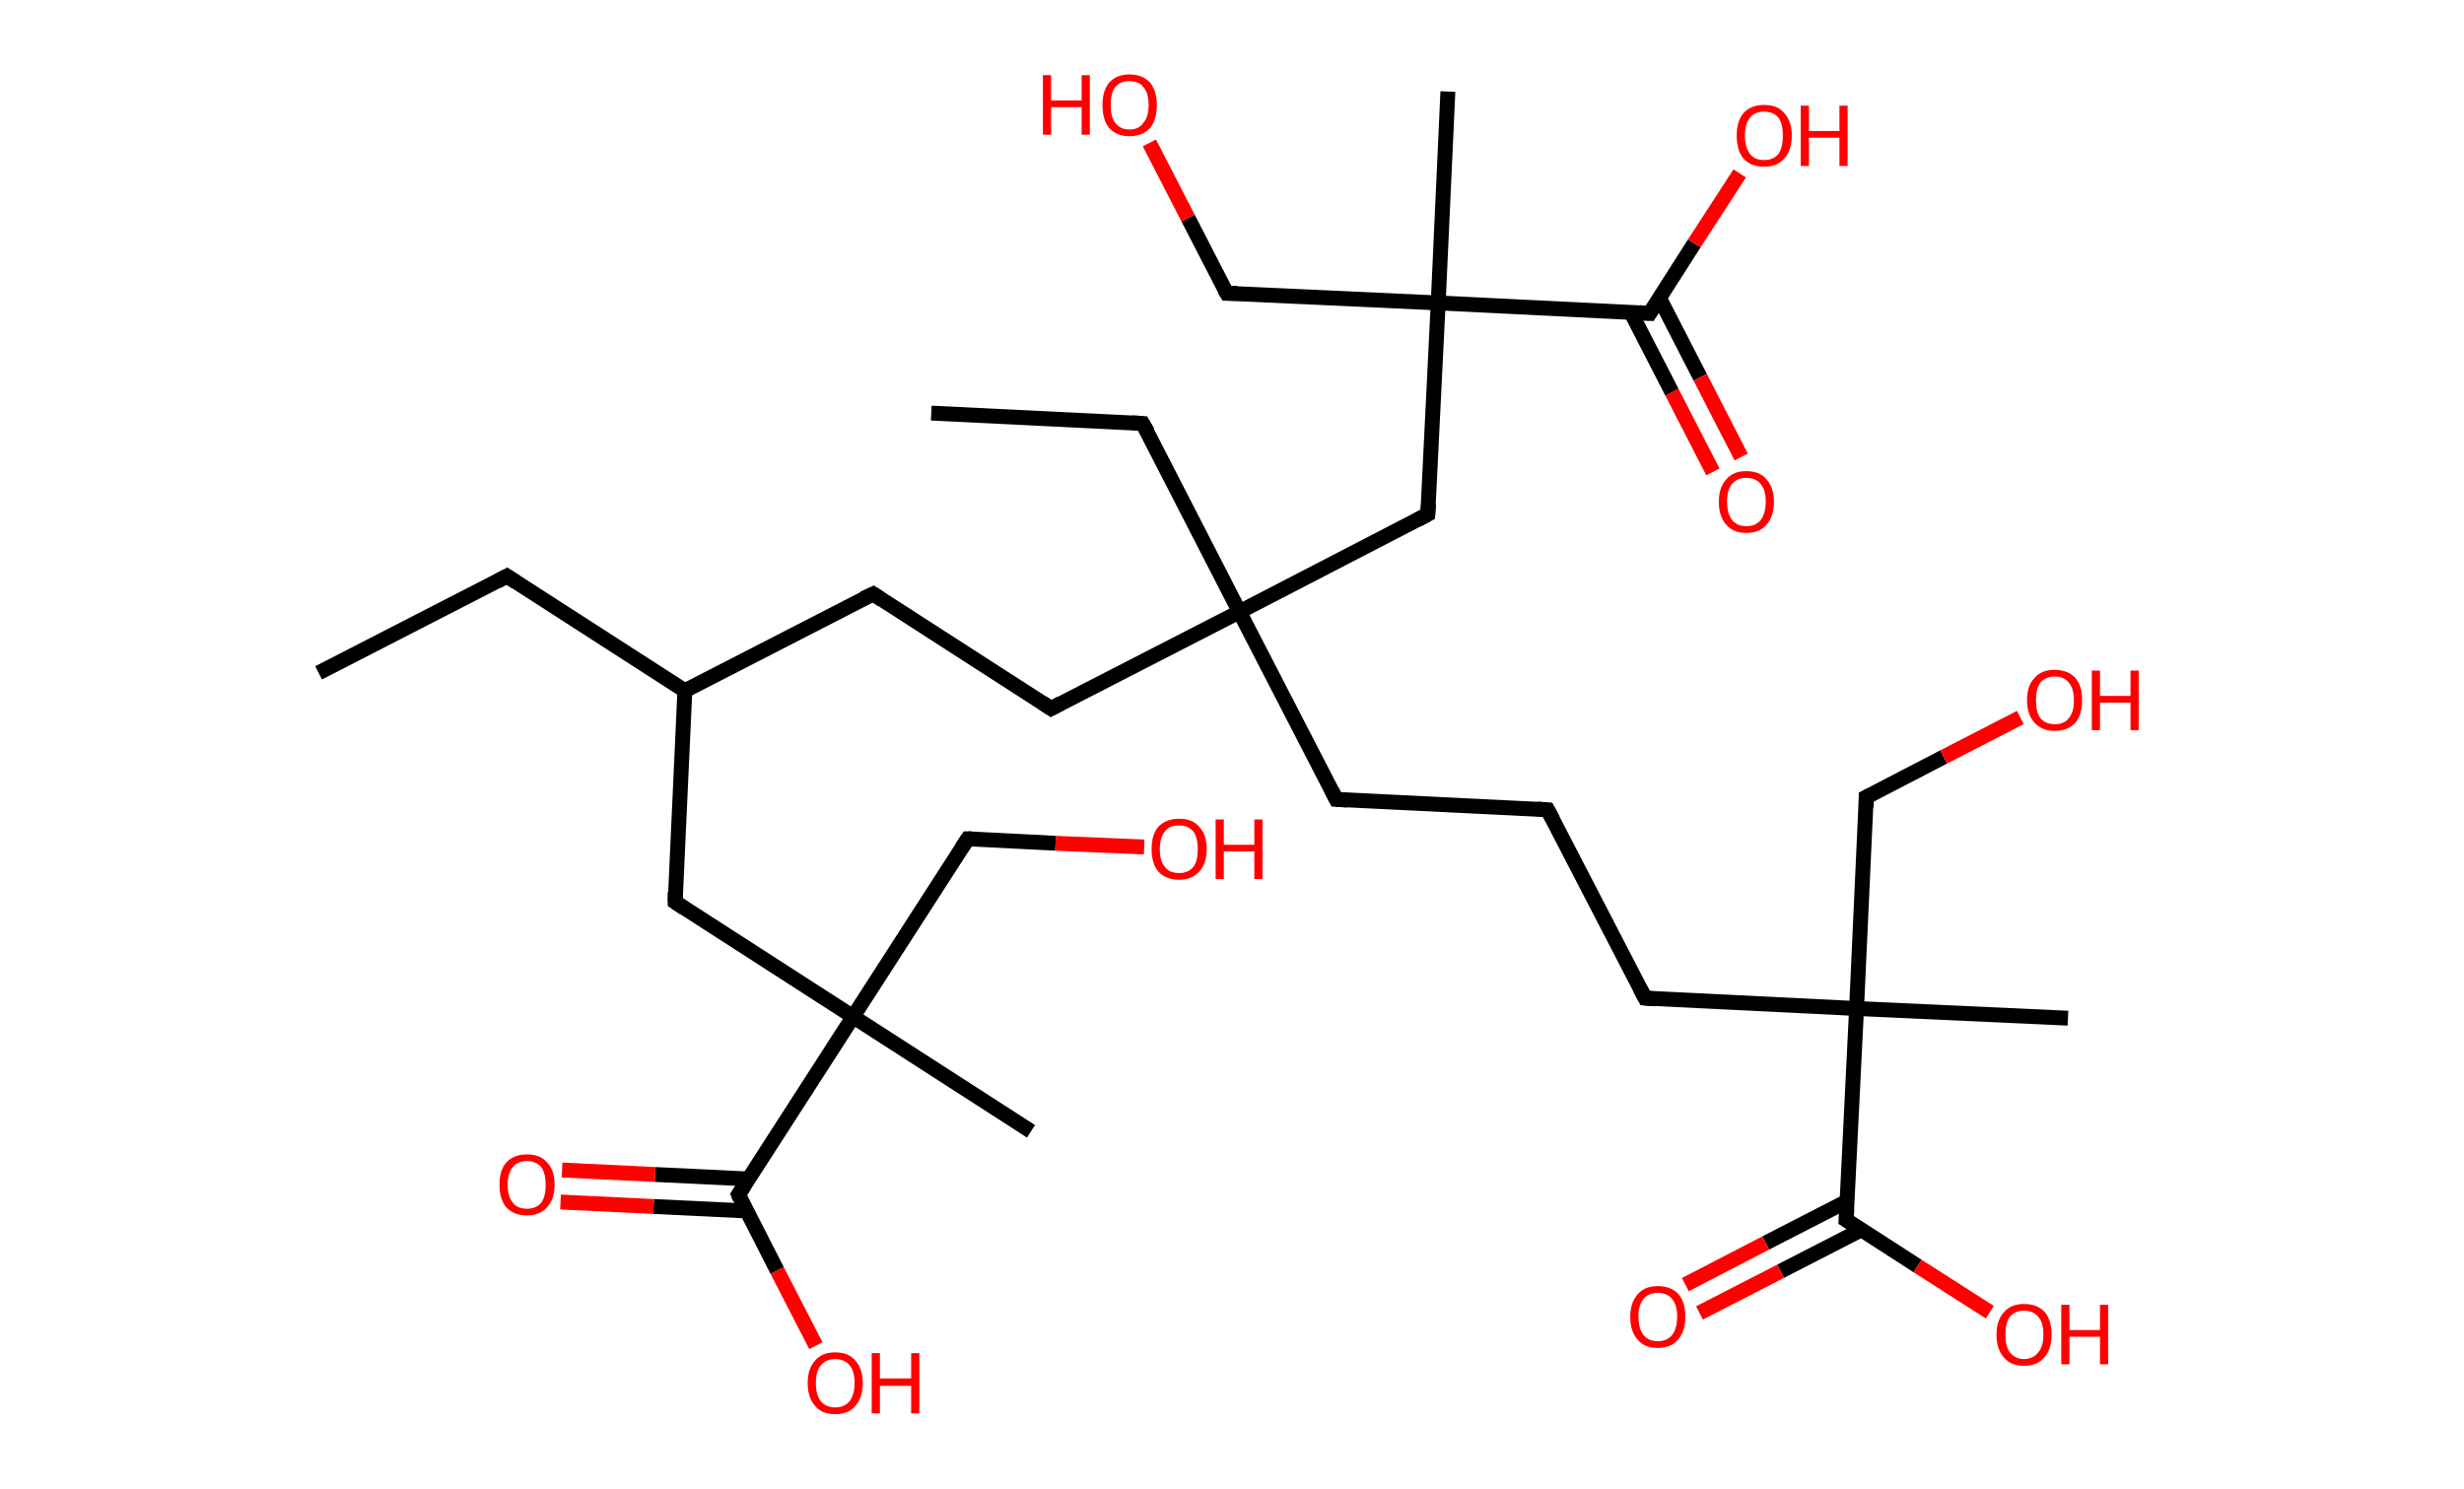 <?xml version='1.0' encoding='ASCII' standalone='yes'?>
<svg xmlns="http://www.w3.org/2000/svg" xmlns:rdkit="http://www.rdkit.org/xml" xmlns:xlink="http://www.w3.org/1999/xlink" version="1.1" baseProfile="full" xml:space="preserve" width="331px" height="200px" viewBox="0 0 331 200">
<!-- END OF HEADER -->
<rect style="opacity:1.0;fill:#FFFFFF;stroke:none" width="331.0" height="200.0" x="0.0" y="0.0"> </rect>
<path class="bond-0 atom-0 atom-1" d="M 42.8,90.4 L 68.1,77.4" style="fill:none;fill-rule:evenodd;stroke:#000000;stroke-width:2.0px;stroke-linecap:butt;stroke-linejoin:miter;stroke-opacity:1"/>
<path class="bond-1 atom-1 atom-2" d="M 68.1,77.4 L 92.0,92.8" style="fill:none;fill-rule:evenodd;stroke:#000000;stroke-width:2.0px;stroke-linecap:butt;stroke-linejoin:miter;stroke-opacity:1"/>
<path class="bond-2 atom-2 atom-3" d="M 92.0,92.8 L 117.3,79.8" style="fill:none;fill-rule:evenodd;stroke:#000000;stroke-width:2.0px;stroke-linecap:butt;stroke-linejoin:miter;stroke-opacity:1"/>
<path class="bond-3 atom-3 atom-4" d="M 117.3,79.8 L 141.2,95.2" style="fill:none;fill-rule:evenodd;stroke:#000000;stroke-width:2.0px;stroke-linecap:butt;stroke-linejoin:miter;stroke-opacity:1"/>
<path class="bond-4 atom-4 atom-5" d="M 141.2,95.2 L 166.5,82.2" style="fill:none;fill-rule:evenodd;stroke:#000000;stroke-width:2.0px;stroke-linecap:butt;stroke-linejoin:miter;stroke-opacity:1"/>
<path class="bond-5 atom-5 atom-6" d="M 166.5,82.2 L 153.5,56.9" style="fill:none;fill-rule:evenodd;stroke:#000000;stroke-width:2.0px;stroke-linecap:butt;stroke-linejoin:miter;stroke-opacity:1"/>
<path class="bond-6 atom-6 atom-7" d="M 153.5,56.9 L 125.1,55.5" style="fill:none;fill-rule:evenodd;stroke:#000000;stroke-width:2.0px;stroke-linecap:butt;stroke-linejoin:miter;stroke-opacity:1"/>
<path class="bond-7 atom-5 atom-8" d="M 166.5,82.2 L 179.5,107.4" style="fill:none;fill-rule:evenodd;stroke:#000000;stroke-width:2.0px;stroke-linecap:butt;stroke-linejoin:miter;stroke-opacity:1"/>
<path class="bond-8 atom-8 atom-9" d="M 179.5,107.4 L 207.9,108.8" style="fill:none;fill-rule:evenodd;stroke:#000000;stroke-width:2.0px;stroke-linecap:butt;stroke-linejoin:miter;stroke-opacity:1"/>
<path class="bond-9 atom-9 atom-10" d="M 207.9,108.8 L 221.0,134.1" style="fill:none;fill-rule:evenodd;stroke:#000000;stroke-width:2.0px;stroke-linecap:butt;stroke-linejoin:miter;stroke-opacity:1"/>
<path class="bond-10 atom-10 atom-11" d="M 221.0,134.1 L 249.4,135.5" style="fill:none;fill-rule:evenodd;stroke:#000000;stroke-width:2.0px;stroke-linecap:butt;stroke-linejoin:miter;stroke-opacity:1"/>
<path class="bond-11 atom-11 atom-12" d="M 249.4,135.5 L 277.8,136.8" style="fill:none;fill-rule:evenodd;stroke:#000000;stroke-width:2.0px;stroke-linecap:butt;stroke-linejoin:miter;stroke-opacity:1"/>
<path class="bond-12 atom-11 atom-13" d="M 249.4,135.5 L 250.7,107.1" style="fill:none;fill-rule:evenodd;stroke:#000000;stroke-width:2.0px;stroke-linecap:butt;stroke-linejoin:miter;stroke-opacity:1"/>
<path class="bond-13 atom-13 atom-14" d="M 250.7,107.1 L 261.1,101.7" style="fill:none;fill-rule:evenodd;stroke:#000000;stroke-width:2.0px;stroke-linecap:butt;stroke-linejoin:miter;stroke-opacity:1"/>
<path class="bond-13 atom-13 atom-14" d="M 261.1,101.7 L 271.4,96.4" style="fill:none;fill-rule:evenodd;stroke:#FF0000;stroke-width:2.0px;stroke-linecap:butt;stroke-linejoin:miter;stroke-opacity:1"/>
<path class="bond-14 atom-11 atom-15" d="M 249.4,135.5 L 248.0,163.9" style="fill:none;fill-rule:evenodd;stroke:#000000;stroke-width:2.0px;stroke-linecap:butt;stroke-linejoin:miter;stroke-opacity:1"/>
<path class="bond-15 atom-15 atom-16" d="M 248.1,161.4 L 237.2,167.0" style="fill:none;fill-rule:evenodd;stroke:#000000;stroke-width:2.0px;stroke-linecap:butt;stroke-linejoin:miter;stroke-opacity:1"/>
<path class="bond-15 atom-15 atom-16" d="M 237.2,167.0 L 226.4,172.6" style="fill:none;fill-rule:evenodd;stroke:#FF0000;stroke-width:2.0px;stroke-linecap:butt;stroke-linejoin:miter;stroke-opacity:1"/>
<path class="bond-15 atom-15 atom-16" d="M 250.1,165.2 L 239.2,170.8" style="fill:none;fill-rule:evenodd;stroke:#000000;stroke-width:2.0px;stroke-linecap:butt;stroke-linejoin:miter;stroke-opacity:1"/>
<path class="bond-15 atom-15 atom-16" d="M 239.2,170.8 L 228.3,176.4" style="fill:none;fill-rule:evenodd;stroke:#FF0000;stroke-width:2.0px;stroke-linecap:butt;stroke-linejoin:miter;stroke-opacity:1"/>
<path class="bond-16 atom-15 atom-17" d="M 248.0,163.9 L 257.6,170.1" style="fill:none;fill-rule:evenodd;stroke:#000000;stroke-width:2.0px;stroke-linecap:butt;stroke-linejoin:miter;stroke-opacity:1"/>
<path class="bond-16 atom-15 atom-17" d="M 257.6,170.1 L 267.3,176.3" style="fill:none;fill-rule:evenodd;stroke:#FF0000;stroke-width:2.0px;stroke-linecap:butt;stroke-linejoin:miter;stroke-opacity:1"/>
<path class="bond-17 atom-5 atom-18" d="M 166.5,82.2 L 191.8,69.1" style="fill:none;fill-rule:evenodd;stroke:#000000;stroke-width:2.0px;stroke-linecap:butt;stroke-linejoin:miter;stroke-opacity:1"/>
<path class="bond-18 atom-18 atom-19" d="M 191.8,69.1 L 193.2,40.7" style="fill:none;fill-rule:evenodd;stroke:#000000;stroke-width:2.0px;stroke-linecap:butt;stroke-linejoin:miter;stroke-opacity:1"/>
<path class="bond-19 atom-19 atom-20" d="M 193.2,40.7 L 194.5,12.3" style="fill:none;fill-rule:evenodd;stroke:#000000;stroke-width:2.0px;stroke-linecap:butt;stroke-linejoin:miter;stroke-opacity:1"/>
<path class="bond-20 atom-19 atom-21" d="M 193.2,40.7 L 164.8,39.4" style="fill:none;fill-rule:evenodd;stroke:#000000;stroke-width:2.0px;stroke-linecap:butt;stroke-linejoin:miter;stroke-opacity:1"/>
<path class="bond-21 atom-21 atom-22" d="M 164.8,39.4 L 159.6,29.3" style="fill:none;fill-rule:evenodd;stroke:#000000;stroke-width:2.0px;stroke-linecap:butt;stroke-linejoin:miter;stroke-opacity:1"/>
<path class="bond-21 atom-21 atom-22" d="M 159.6,29.3 L 154.4,19.2" style="fill:none;fill-rule:evenodd;stroke:#FF0000;stroke-width:2.0px;stroke-linecap:butt;stroke-linejoin:miter;stroke-opacity:1"/>
<path class="bond-22 atom-19 atom-23" d="M 193.2,40.7 L 221.6,42.1" style="fill:none;fill-rule:evenodd;stroke:#000000;stroke-width:2.0px;stroke-linecap:butt;stroke-linejoin:miter;stroke-opacity:1"/>
<path class="bond-23 atom-23 atom-24" d="M 219.1,42.0 L 224.6,52.7" style="fill:none;fill-rule:evenodd;stroke:#000000;stroke-width:2.0px;stroke-linecap:butt;stroke-linejoin:miter;stroke-opacity:1"/>
<path class="bond-23 atom-23 atom-24" d="M 224.6,52.7 L 230.1,63.4" style="fill:none;fill-rule:evenodd;stroke:#FF0000;stroke-width:2.0px;stroke-linecap:butt;stroke-linejoin:miter;stroke-opacity:1"/>
<path class="bond-23 atom-23 atom-24" d="M 222.9,40.0 L 228.4,50.7" style="fill:none;fill-rule:evenodd;stroke:#000000;stroke-width:2.0px;stroke-linecap:butt;stroke-linejoin:miter;stroke-opacity:1"/>
<path class="bond-23 atom-23 atom-24" d="M 228.4,50.7 L 233.9,61.4" style="fill:none;fill-rule:evenodd;stroke:#FF0000;stroke-width:2.0px;stroke-linecap:butt;stroke-linejoin:miter;stroke-opacity:1"/>
<path class="bond-24 atom-23 atom-25" d="M 221.6,42.1 L 227.6,32.7" style="fill:none;fill-rule:evenodd;stroke:#000000;stroke-width:2.0px;stroke-linecap:butt;stroke-linejoin:miter;stroke-opacity:1"/>
<path class="bond-24 atom-23 atom-25" d="M 227.6,32.7 L 233.7,23.3" style="fill:none;fill-rule:evenodd;stroke:#FF0000;stroke-width:2.0px;stroke-linecap:butt;stroke-linejoin:miter;stroke-opacity:1"/>
<path class="bond-25 atom-2 atom-26" d="M 92.0,92.8 L 90.7,121.2" style="fill:none;fill-rule:evenodd;stroke:#000000;stroke-width:2.0px;stroke-linecap:butt;stroke-linejoin:miter;stroke-opacity:1"/>
<path class="bond-26 atom-26 atom-27" d="M 90.7,121.2 L 114.6,136.6" style="fill:none;fill-rule:evenodd;stroke:#000000;stroke-width:2.0px;stroke-linecap:butt;stroke-linejoin:miter;stroke-opacity:1"/>
<path class="bond-27 atom-27 atom-28" d="M 114.6,136.6 L 138.5,152.0" style="fill:none;fill-rule:evenodd;stroke:#000000;stroke-width:2.0px;stroke-linecap:butt;stroke-linejoin:miter;stroke-opacity:1"/>
<path class="bond-28 atom-27 atom-29" d="M 114.6,136.6 L 130.0,112.7" style="fill:none;fill-rule:evenodd;stroke:#000000;stroke-width:2.0px;stroke-linecap:butt;stroke-linejoin:miter;stroke-opacity:1"/>
<path class="bond-29 atom-29 atom-30" d="M 130.0,112.7 L 141.8,113.3" style="fill:none;fill-rule:evenodd;stroke:#000000;stroke-width:2.0px;stroke-linecap:butt;stroke-linejoin:miter;stroke-opacity:1"/>
<path class="bond-29 atom-29 atom-30" d="M 141.8,113.3 L 153.7,113.8" style="fill:none;fill-rule:evenodd;stroke:#FF0000;stroke-width:2.0px;stroke-linecap:butt;stroke-linejoin:miter;stroke-opacity:1"/>
<path class="bond-30 atom-27 atom-31" d="M 114.6,136.6 L 99.2,160.5" style="fill:none;fill-rule:evenodd;stroke:#000000;stroke-width:2.0px;stroke-linecap:butt;stroke-linejoin:miter;stroke-opacity:1"/>
<path class="bond-31 atom-31 atom-32" d="M 100.5,158.4 L 88.0,157.8" style="fill:none;fill-rule:evenodd;stroke:#000000;stroke-width:2.0px;stroke-linecap:butt;stroke-linejoin:miter;stroke-opacity:1"/>
<path class="bond-31 atom-31 atom-32" d="M 88.0,157.8 L 75.5,157.2" style="fill:none;fill-rule:evenodd;stroke:#FF0000;stroke-width:2.0px;stroke-linecap:butt;stroke-linejoin:miter;stroke-opacity:1"/>
<path class="bond-31 atom-31 atom-32" d="M 100.3,162.7 L 87.8,162.1" style="fill:none;fill-rule:evenodd;stroke:#000000;stroke-width:2.0px;stroke-linecap:butt;stroke-linejoin:miter;stroke-opacity:1"/>
<path class="bond-31 atom-31 atom-32" d="M 87.8,162.1 L 75.3,161.5" style="fill:none;fill-rule:evenodd;stroke:#FF0000;stroke-width:2.0px;stroke-linecap:butt;stroke-linejoin:miter;stroke-opacity:1"/>
<path class="bond-32 atom-31 atom-33" d="M 99.2,160.5 L 104.4,170.7" style="fill:none;fill-rule:evenodd;stroke:#000000;stroke-width:2.0px;stroke-linecap:butt;stroke-linejoin:miter;stroke-opacity:1"/>
<path class="bond-32 atom-31 atom-33" d="M 104.4,170.7 L 109.6,180.8" style="fill:none;fill-rule:evenodd;stroke:#FF0000;stroke-width:2.0px;stroke-linecap:butt;stroke-linejoin:miter;stroke-opacity:1"/>
<path d="M 66.8,78.1 L 68.1,77.4 L 69.3,78.2" style="fill:none;stroke:#000000;stroke-width:2.0px;stroke-linecap:butt;stroke-linejoin:miter;stroke-opacity:1;"/>
<path d="M 116.0,80.4 L 117.3,79.8 L 118.5,80.6" style="fill:none;stroke:#000000;stroke-width:2.0px;stroke-linecap:butt;stroke-linejoin:miter;stroke-opacity:1;"/>
<path d="M 140.0,94.4 L 141.2,95.2 L 142.5,94.5" style="fill:none;stroke:#000000;stroke-width:2.0px;stroke-linecap:butt;stroke-linejoin:miter;stroke-opacity:1;"/>
<path d="M 154.2,58.1 L 153.5,56.9 L 152.1,56.8" style="fill:none;stroke:#000000;stroke-width:2.0px;stroke-linecap:butt;stroke-linejoin:miter;stroke-opacity:1;"/>
<path d="M 178.9,106.2 L 179.5,107.4 L 181.0,107.5" style="fill:none;stroke:#000000;stroke-width:2.0px;stroke-linecap:butt;stroke-linejoin:miter;stroke-opacity:1;"/>
<path d="M 206.5,108.7 L 207.9,108.8 L 208.6,110.1" style="fill:none;stroke:#000000;stroke-width:2.0px;stroke-linecap:butt;stroke-linejoin:miter;stroke-opacity:1;"/>
<path d="M 220.3,132.8 L 221.0,134.1 L 222.4,134.2" style="fill:none;stroke:#000000;stroke-width:2.0px;stroke-linecap:butt;stroke-linejoin:miter;stroke-opacity:1;"/>
<path d="M 250.7,108.5 L 250.7,107.1 L 251.3,106.8" style="fill:none;stroke:#000000;stroke-width:2.0px;stroke-linecap:butt;stroke-linejoin:miter;stroke-opacity:1;"/>
<path d="M 248.1,162.5 L 248.0,163.9 L 248.5,164.2" style="fill:none;stroke:#000000;stroke-width:2.0px;stroke-linecap:butt;stroke-linejoin:miter;stroke-opacity:1;"/>
<path d="M 190.5,69.8 L 191.8,69.1 L 191.9,67.7" style="fill:none;stroke:#000000;stroke-width:2.0px;stroke-linecap:butt;stroke-linejoin:miter;stroke-opacity:1;"/>
<path d="M 166.2,39.4 L 164.8,39.4 L 164.5,38.9" style="fill:none;stroke:#000000;stroke-width:2.0px;stroke-linecap:butt;stroke-linejoin:miter;stroke-opacity:1;"/>
<path d="M 220.2,42.0 L 221.6,42.1 L 221.9,41.6" style="fill:none;stroke:#000000;stroke-width:2.0px;stroke-linecap:butt;stroke-linejoin:miter;stroke-opacity:1;"/>
<path d="M 90.7,119.8 L 90.7,121.2 L 91.9,122.0" style="fill:none;stroke:#000000;stroke-width:2.0px;stroke-linecap:butt;stroke-linejoin:miter;stroke-opacity:1;"/>
<path d="M 129.2,113.9 L 130.0,112.7 L 130.6,112.7" style="fill:none;stroke:#000000;stroke-width:2.0px;stroke-linecap:butt;stroke-linejoin:miter;stroke-opacity:1;"/>
<path d="M 100.0,159.3 L 99.2,160.5 L 99.4,161.0" style="fill:none;stroke:#000000;stroke-width:2.0px;stroke-linecap:butt;stroke-linejoin:miter;stroke-opacity:1;"/>
<path class="atom-14" d="M 272.3 94.1 Q 272.3 92.1, 273.3 91.1 Q 274.2 90.0, 276.0 90.0 Q 277.8 90.0, 278.8 91.1 Q 279.7 92.1, 279.7 94.1 Q 279.7 96.0, 278.8 97.1 Q 277.8 98.2, 276.0 98.2 Q 274.3 98.2, 273.3 97.1 Q 272.3 96.0, 272.3 94.1 M 276.0 97.3 Q 277.3 97.3, 277.9 96.5 Q 278.6 95.7, 278.6 94.1 Q 278.6 92.5, 277.9 91.7 Q 277.3 90.9, 276.0 90.9 Q 274.8 90.9, 274.1 91.7 Q 273.5 92.5, 273.5 94.1 Q 273.5 95.7, 274.1 96.5 Q 274.8 97.3, 276.0 97.3 " fill="#FF0000"/>
<path class="atom-14" d="M 281.0 90.1 L 282.1 90.1 L 282.1 93.5 L 286.2 93.5 L 286.2 90.1 L 287.3 90.1 L 287.3 98.1 L 286.2 98.1 L 286.2 94.4 L 282.1 94.4 L 282.1 98.1 L 281.0 98.1 L 281.0 90.1 " fill="#FF0000"/>
<path class="atom-16" d="M 219.0 176.9 Q 219.0 175.0, 220.0 173.9 Q 220.9 172.8, 222.7 172.8 Q 224.5 172.8, 225.5 173.9 Q 226.4 175.0, 226.4 176.9 Q 226.4 178.9, 225.4 180.0 Q 224.5 181.1, 222.7 181.1 Q 220.9 181.1, 220.0 180.0 Q 219.0 178.9, 219.0 176.9 M 222.7 180.2 Q 223.9 180.2, 224.6 179.4 Q 225.3 178.5, 225.3 176.9 Q 225.3 175.3, 224.6 174.5 Q 223.9 173.7, 222.7 173.7 Q 221.5 173.7, 220.8 174.5 Q 220.1 175.3, 220.1 176.9 Q 220.1 178.5, 220.8 179.4 Q 221.5 180.2, 222.7 180.2 " fill="#FF0000"/>
<path class="atom-17" d="M 268.2 179.3 Q 268.2 177.4, 269.2 176.3 Q 270.1 175.2, 271.9 175.2 Q 273.7 175.2, 274.7 176.3 Q 275.6 177.4, 275.6 179.3 Q 275.6 181.3, 274.6 182.4 Q 273.7 183.5, 271.9 183.5 Q 270.1 183.5, 269.2 182.4 Q 268.2 181.3, 268.2 179.3 M 271.9 182.6 Q 273.1 182.6, 273.8 181.7 Q 274.5 180.9, 274.5 179.3 Q 274.5 177.7, 273.8 176.9 Q 273.1 176.1, 271.9 176.1 Q 270.7 176.1, 270.0 176.9 Q 269.4 177.7, 269.4 179.3 Q 269.4 180.9, 270.0 181.7 Q 270.7 182.6, 271.9 182.6 " fill="#FF0000"/>
<path class="atom-17" d="M 276.9 175.3 L 278.0 175.3 L 278.0 178.7 L 282.1 178.7 L 282.1 175.3 L 283.2 175.3 L 283.2 183.3 L 282.1 183.3 L 282.1 179.6 L 278.0 179.6 L 278.0 183.3 L 276.9 183.3 L 276.9 175.3 " fill="#FF0000"/>
<path class="atom-22" d="M 140.1 10.1 L 141.2 10.1 L 141.2 13.5 L 145.3 13.5 L 145.3 10.1 L 146.4 10.1 L 146.4 18.1 L 145.3 18.1 L 145.3 14.4 L 141.2 14.4 L 141.2 18.1 L 140.1 18.1 L 140.1 10.1 " fill="#FF0000"/>
<path class="atom-22" d="M 148.1 14.1 Q 148.1 12.2, 149.0 11.1 Q 150.0 10.0, 151.7 10.0 Q 153.5 10.0, 154.5 11.1 Q 155.4 12.2, 155.4 14.1 Q 155.4 16.1, 154.5 17.2 Q 153.5 18.3, 151.7 18.3 Q 150.0 18.3, 149.0 17.2 Q 148.1 16.1, 148.1 14.1 M 151.7 17.4 Q 153.0 17.4, 153.6 16.5 Q 154.3 15.7, 154.3 14.1 Q 154.3 12.5, 153.6 11.7 Q 153.0 10.9, 151.7 10.9 Q 150.5 10.9, 149.8 11.7 Q 149.2 12.5, 149.2 14.1 Q 149.2 15.7, 149.8 16.5 Q 150.5 17.4, 151.7 17.4 " fill="#FF0000"/>
<path class="atom-24" d="M 230.9 67.4 Q 230.9 65.5, 231.9 64.4 Q 232.8 63.3, 234.6 63.3 Q 236.4 63.3, 237.3 64.4 Q 238.3 65.5, 238.3 67.4 Q 238.3 69.4, 237.3 70.5 Q 236.4 71.6, 234.6 71.6 Q 232.8 71.6, 231.9 70.5 Q 230.9 69.4, 230.9 67.4 M 234.6 70.7 Q 235.8 70.7, 236.5 69.9 Q 237.2 69.0, 237.2 67.4 Q 237.2 65.8, 236.5 65.0 Q 235.8 64.2, 234.6 64.2 Q 233.4 64.2, 232.7 65.0 Q 232.0 65.8, 232.0 67.4 Q 232.0 69.0, 232.7 69.9 Q 233.4 70.7, 234.6 70.7 " fill="#FF0000"/>
<path class="atom-25" d="M 233.3 18.2 Q 233.3 16.3, 234.2 15.2 Q 235.2 14.1, 237.0 14.1 Q 238.8 14.1, 239.7 15.2 Q 240.7 16.3, 240.7 18.2 Q 240.7 20.2, 239.7 21.3 Q 238.7 22.4, 237.0 22.4 Q 235.2 22.4, 234.2 21.3 Q 233.3 20.2, 233.3 18.2 M 237.0 21.5 Q 238.2 21.5, 238.9 20.7 Q 239.5 19.8, 239.5 18.2 Q 239.5 16.6, 238.9 15.8 Q 238.2 15.0, 237.0 15.0 Q 235.7 15.0, 235.1 15.8 Q 234.4 16.6, 234.4 18.2 Q 234.4 19.8, 235.1 20.7 Q 235.7 21.5, 237.0 21.5 " fill="#FF0000"/>
<path class="atom-25" d="M 241.9 14.2 L 243.0 14.2 L 243.0 17.6 L 247.1 17.6 L 247.1 14.2 L 248.2 14.2 L 248.2 22.3 L 247.1 22.3 L 247.1 18.5 L 243.0 18.5 L 243.0 22.3 L 241.9 22.3 L 241.9 14.2 " fill="#FF0000"/>
<path class="atom-30" d="M 154.7 114.1 Q 154.7 112.1, 155.6 111.1 Q 156.6 110.0, 158.4 110.0 Q 160.2 110.0, 161.1 111.1 Q 162.1 112.1, 162.1 114.1 Q 162.1 116.0, 161.1 117.1 Q 160.1 118.2, 158.4 118.2 Q 156.6 118.2, 155.6 117.1 Q 154.7 116.0, 154.7 114.1 M 158.4 117.3 Q 159.6 117.3, 160.3 116.5 Q 160.9 115.7, 160.9 114.1 Q 160.9 112.5, 160.3 111.7 Q 159.6 110.9, 158.4 110.9 Q 157.1 110.9, 156.5 111.7 Q 155.8 112.5, 155.8 114.1 Q 155.8 115.7, 156.5 116.5 Q 157.1 117.3, 158.4 117.3 " fill="#FF0000"/>
<path class="atom-30" d="M 163.3 110.1 L 164.4 110.1 L 164.4 113.5 L 168.5 113.5 L 168.5 110.1 L 169.6 110.1 L 169.6 118.1 L 168.5 118.1 L 168.5 114.4 L 164.4 114.4 L 164.4 118.1 L 163.3 118.1 L 163.3 110.1 " fill="#FF0000"/>
<path class="atom-32" d="M 67.1 159.2 Q 67.1 157.2, 68.0 156.2 Q 69.0 155.1, 70.8 155.1 Q 72.6 155.1, 73.5 156.2 Q 74.5 157.2, 74.5 159.2 Q 74.5 161.1, 73.5 162.2 Q 72.5 163.3, 70.8 163.3 Q 69.0 163.3, 68.0 162.2 Q 67.1 161.1, 67.1 159.2 M 70.8 162.4 Q 72.0 162.4, 72.7 161.6 Q 73.3 160.8, 73.3 159.2 Q 73.3 157.6, 72.7 156.8 Q 72.0 156.0, 70.8 156.0 Q 69.5 156.0, 68.9 156.8 Q 68.2 157.6, 68.2 159.2 Q 68.2 160.8, 68.9 161.6 Q 69.5 162.4, 70.8 162.4 " fill="#FF0000"/>
<path class="atom-33" d="M 108.5 185.8 Q 108.5 183.9, 109.5 182.8 Q 110.4 181.7, 112.2 181.7 Q 114.0 181.7, 114.9 182.8 Q 115.9 183.9, 115.9 185.8 Q 115.9 187.8, 114.9 188.9 Q 114.0 190.0, 112.2 190.0 Q 110.4 190.0, 109.5 188.9 Q 108.5 187.8, 108.5 185.8 M 112.2 189.1 Q 113.4 189.1, 114.1 188.3 Q 114.8 187.4, 114.8 185.8 Q 114.8 184.2, 114.1 183.4 Q 113.4 182.6, 112.2 182.6 Q 111.0 182.6, 110.3 183.4 Q 109.6 184.2, 109.6 185.8 Q 109.6 187.5, 110.3 188.3 Q 111.0 189.1, 112.2 189.1 " fill="#FF0000"/>
<path class="atom-33" d="M 117.1 181.8 L 118.2 181.8 L 118.2 185.2 L 122.4 185.2 L 122.4 181.8 L 123.5 181.8 L 123.5 189.9 L 122.4 189.9 L 122.4 186.2 L 118.2 186.2 L 118.2 189.9 L 117.1 189.9 L 117.1 181.8 " fill="#FF0000"/>
</svg>
